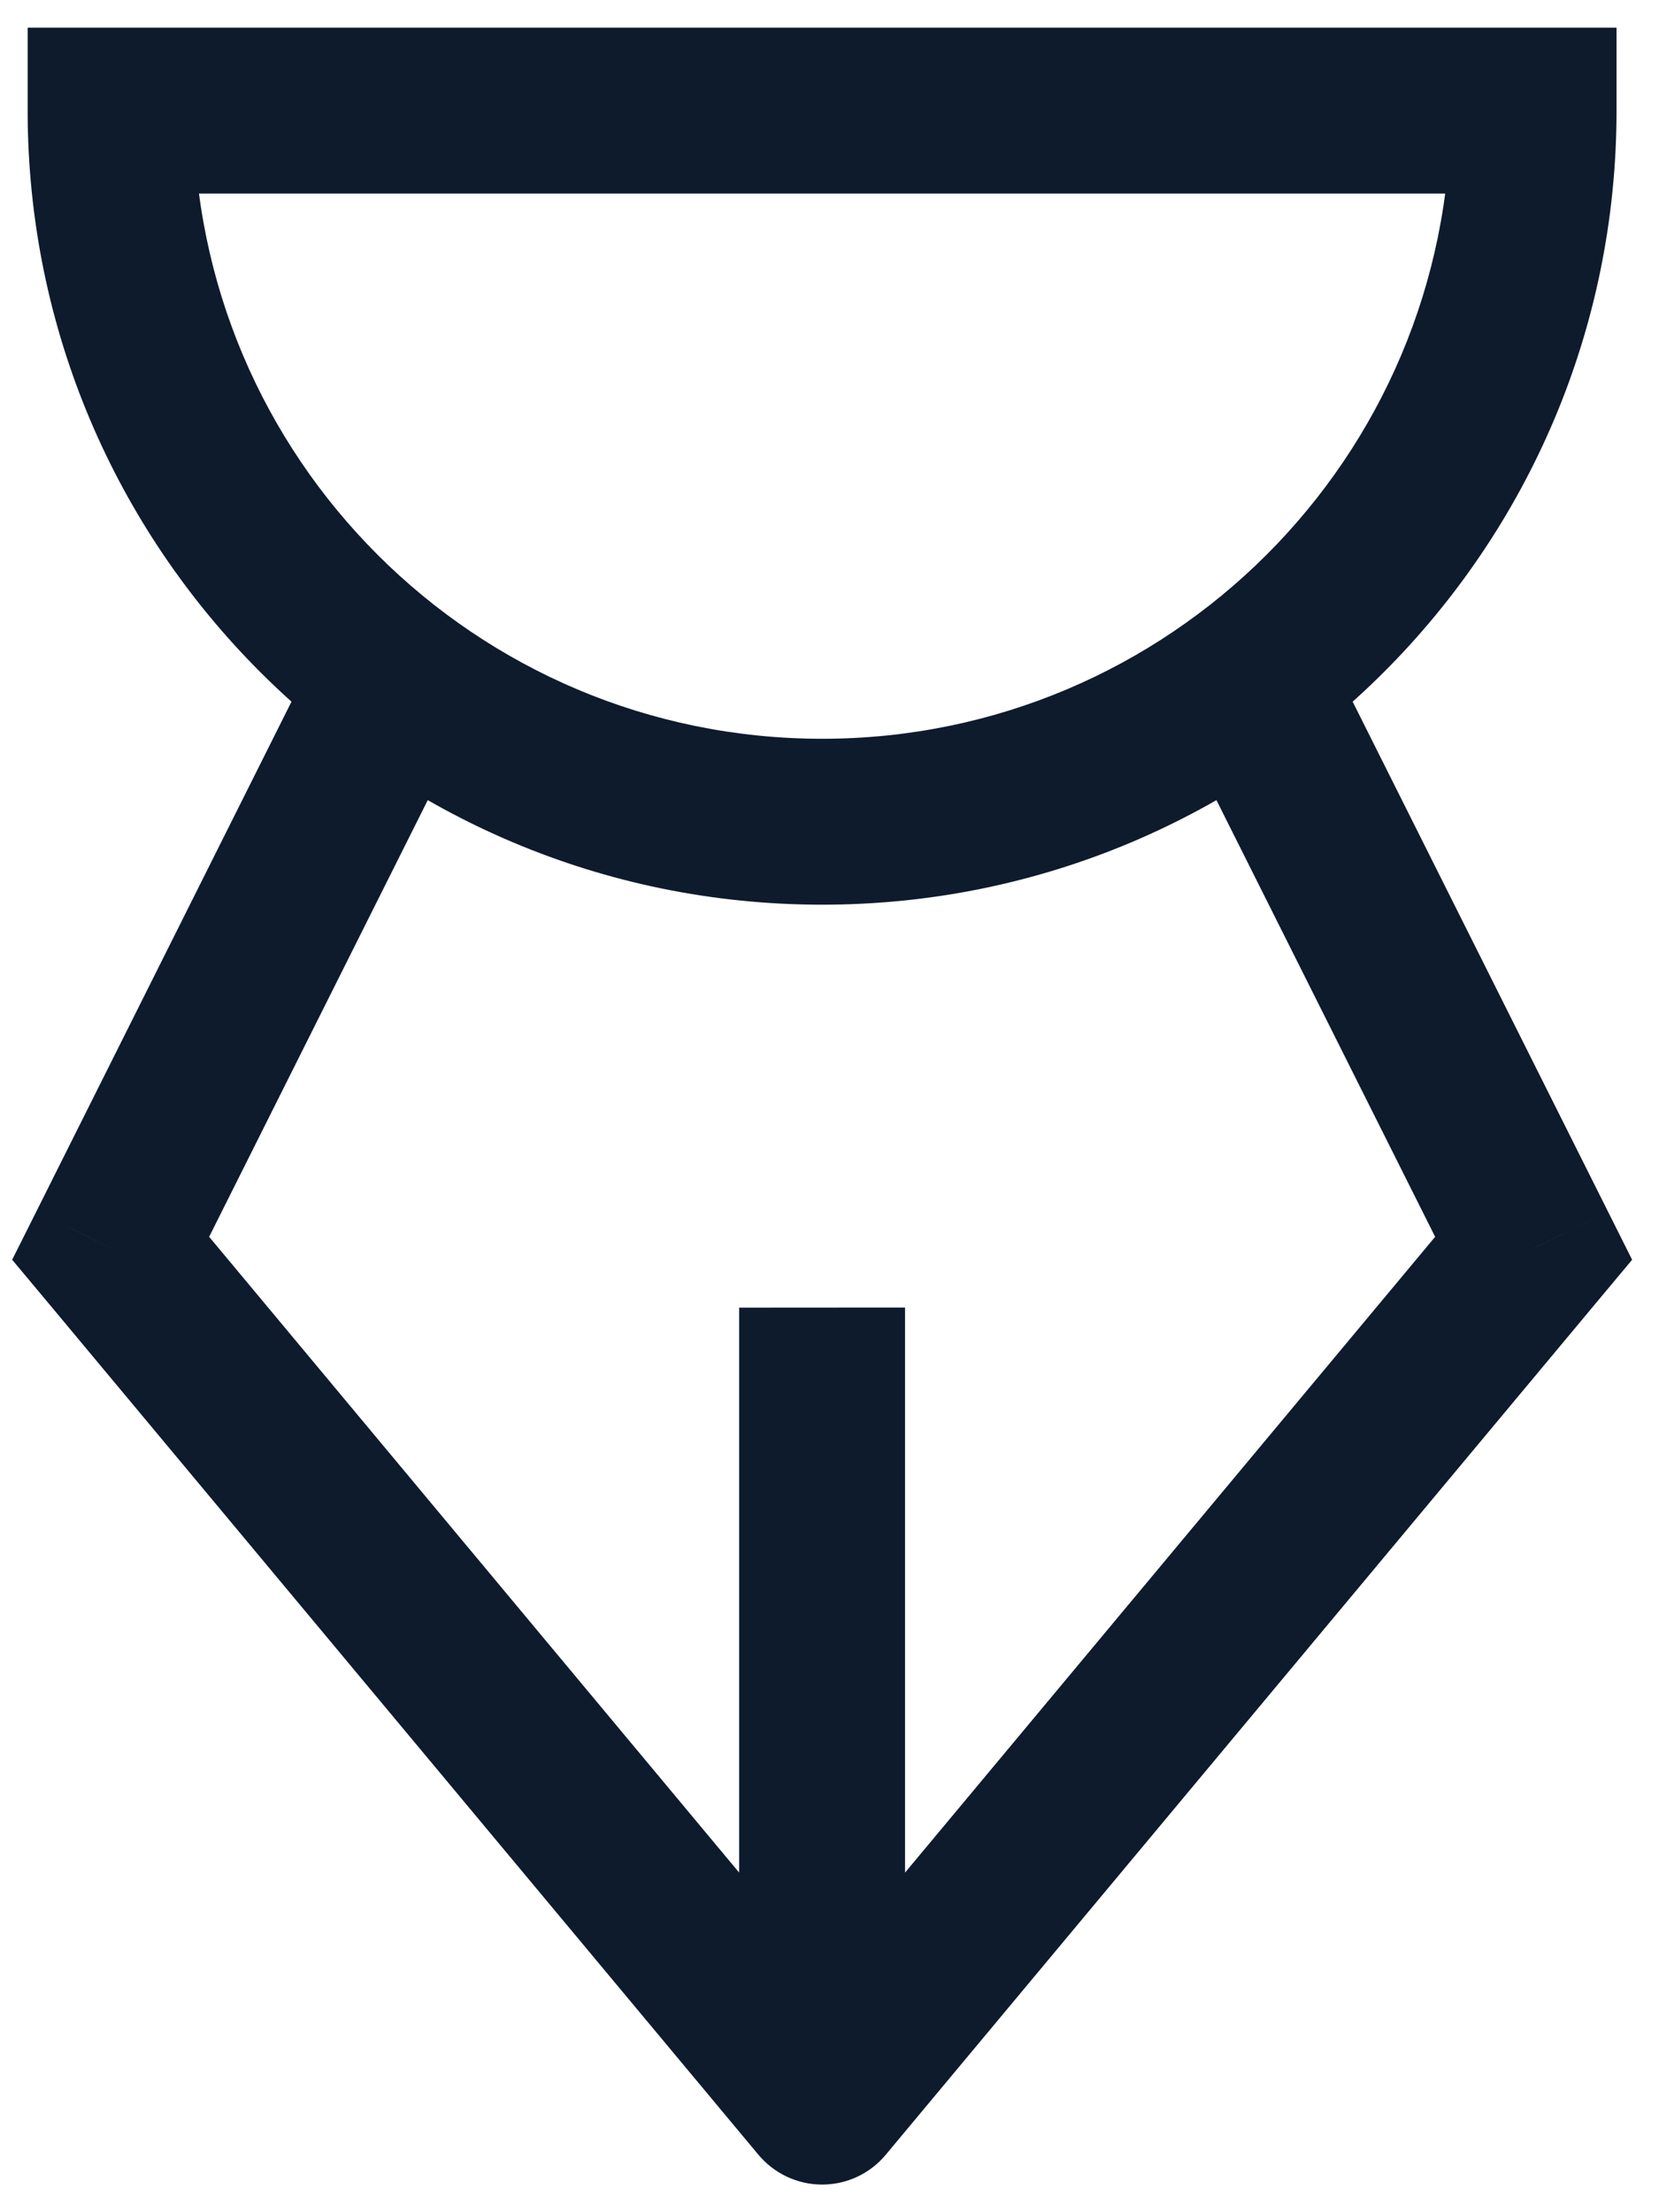 <svg xmlns="http://www.w3.org/2000/svg" width="15" height="20" viewBox="0 0 15 20" fill="none">
<path d="M1 1V0.25H0.25V1H1ZM13.866 1H14.616V0.25H13.866V1ZM4.244 6.482C4.429 6.112 4.279 5.661 3.909 5.476C3.538 5.29 3.088 5.44 2.902 5.811L4.244 6.482ZM1.001 11.286L0.33 10.95L0.11 11.389L0.425 11.766L1.001 11.286ZM7.433 19L6.857 19.48C7 19.651 7.211 19.75 7.433 19.75C7.656 19.75 7.867 19.651 8.009 19.48L7.433 19ZM13.866 11.286L14.442 11.766L14.757 11.389L14.537 10.95L13.866 11.286ZM11.963 5.81C11.778 5.44 11.327 5.29 10.957 5.476C10.586 5.661 10.436 6.112 10.622 6.482L11.963 5.81ZM8.183 12.571L8.183 11.821L6.683 11.822L6.683 12.572L8.183 12.571ZM7.433 6.679C4.293 6.679 1.75 4.136 1.75 1H0.25C0.25 4.966 3.466 8.179 7.433 8.179V6.679ZM1 1.75H13.866V0.25H1V1.75ZM13.116 1C13.116 4.136 10.572 6.679 7.433 6.679V8.179C11.4 8.179 14.616 4.966 14.616 1H13.116ZM2.902 5.811L0.33 10.95L1.671 11.621L4.244 6.482L2.902 5.811ZM0.425 11.766L6.857 19.48L8.009 18.52L1.577 10.805L0.425 11.766ZM8.009 19.48L14.442 11.766L13.29 10.805L6.857 18.52L8.009 19.48ZM14.537 10.95L11.963 5.81L10.622 6.482L13.196 11.621L14.537 10.95ZM8.183 19L8.183 12.571L6.683 12.572L6.683 19L8.183 19Z" fill="#0E1B2C"/>
</svg>